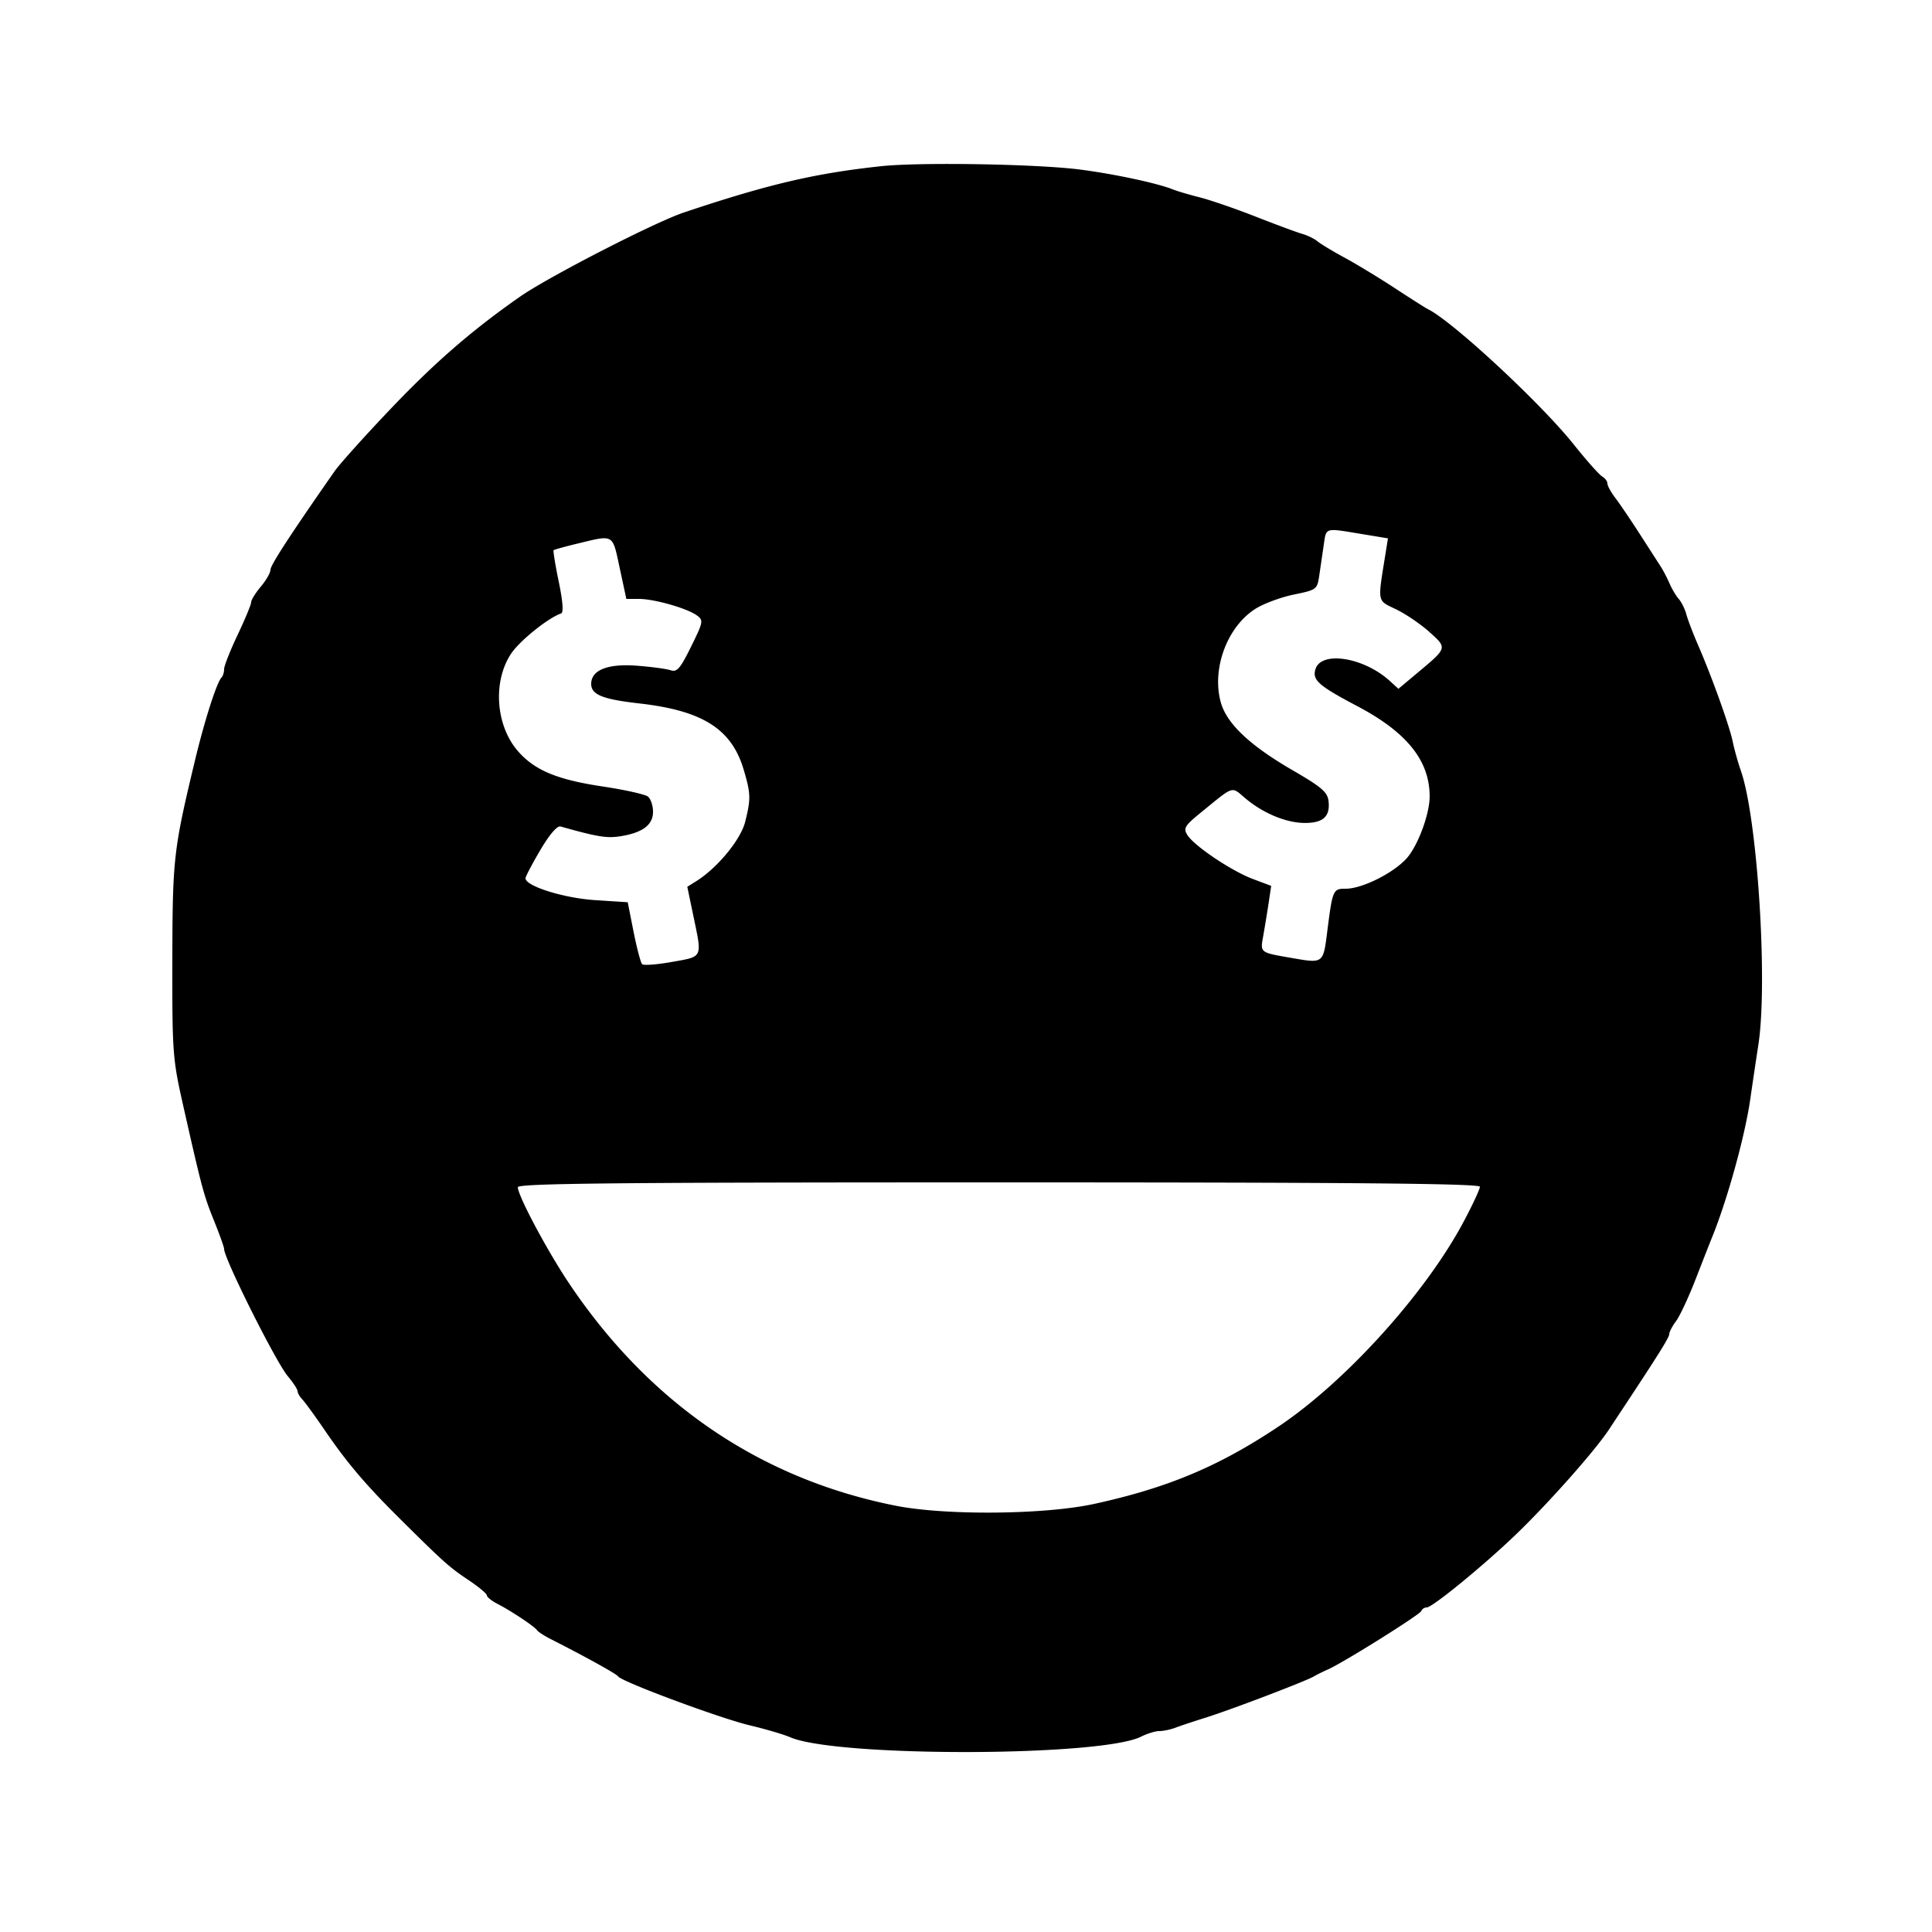 <svg xmlns="http://www.w3.org/2000/svg" width="500" height="500"><path d="M228 43.016c-17.137 1.839-29.234 4.679-51.043 11.987-7.556 2.531-35.102 16.688-42.408 21.794-12.37 8.645-21.911 16.913-33.298 28.856-6.737 7.066-13.348 14.422-14.691 16.347C75.088 138.442 70 146.261 70 147.448c0 .769-1.125 2.736-2.5 4.37s-2.5 3.451-2.5 4.038c0 .587-1.575 4.386-3.5 8.441-1.925 4.056-3.5 8.048-3.5 8.872 0 .824-.299 1.796-.664 2.161-1.237 1.238-4.398 11.127-6.925 21.67-5.513 22.994-5.762 25.204-5.808 51.5-.041 23.889.082 25.555 2.778 37.5 4.853 21.499 5.345 23.336 8.015 29.94 1.432 3.541 2.604 6.823 2.604 7.291 0 2.499 13.4 29.267 16.487 32.936 1.382 1.643 2.513 3.37 2.513 3.838 0 .469.564 1.447 1.254 2.174.69.726 3.311 4.332 5.825 8.012 5.746 8.412 10.547 14.066 19.421 22.869 11.359 11.269 12.769 12.529 17.75 15.86 2.613 1.747 4.75 3.528 4.75 3.959 0 .431 1.237 1.422 2.75 2.202 3.585 1.85 9.563 5.829 10.228 6.807.287.423 1.872 1.455 3.522 2.293 9.209 4.679 16.995 8.99 17.464 9.67.958 1.388 26.329 10.822 34.036 12.656 4.125.982 8.85 2.372 10.5 3.089 11.951 5.194 80.499 5.071 90.831-.162 1.557-.789 3.673-1.434 4.703-1.434 1.03 0 2.906-.393 4.169-.874 1.263-.481 4.772-1.648 7.797-2.594 6.46-2.02 25.832-9.396 28-10.661.825-.482 2.462-1.294 3.638-1.806 3.86-1.68 23.854-14.189 24.195-15.138.184-.51.819-.927 1.413-.927 1.468 0 14.721-10.847 23.104-18.911 8.554-8.227 20.575-21.805 24.15-27.278.55-.842 1.861-2.831 2.914-4.421C429.205 350.602 432 346.134 432 345.273c0-.552.798-2.076 1.774-3.388.976-1.312 3.26-6.21 5.076-10.885 1.816-4.675 3.67-9.4 4.12-10.5 4.001-9.778 8.6-26.342 9.994-36 .635-4.4 1.578-10.737 2.095-14.082 2.487-16.076-.219-58.589-4.513-70.918-.767-2.2-1.712-5.575-2.101-7.5-.804-3.978-5.407-16.818-8.962-25-1.314-3.025-2.688-6.625-3.054-8-.366-1.375-1.256-3.176-1.978-4.002-.721-.826-1.792-2.626-2.379-4s-1.631-3.372-2.32-4.44l-5.477-8.5c-2.323-3.607-5.136-7.754-6.25-9.216-1.114-1.462-2.025-3.127-2.025-3.7 0-.574-.619-1.402-1.375-1.842-.756-.44-4.07-4.175-7.364-8.3-8.562-10.719-31.403-31.905-37.736-35.001-.564-.276-4.4-2.711-8.525-5.413-4.125-2.701-9.975-6.251-13-7.889-3.025-1.637-6.175-3.536-7-4.219-.825-.683-2.625-1.564-4-1.957-1.375-.394-6.775-2.395-12-4.446-5.225-2.052-11.75-4.3-14.5-4.995-2.75-.696-5.9-1.628-7-2.071-3.967-1.598-15.18-3.994-24-5.13-11.158-1.436-41.431-1.944-51.5-.863M342.588 141c-.323 2.2-.838 5.715-1.144 7.812-.548 3.757-.642 3.829-6.622 5.064-3.336.689-7.786 2.339-9.889 3.666-7.307 4.613-11.361 15.442-9.026 24.112 1.495 5.553 7.447 11.21 18.593 17.672 7.56 4.383 9.052 5.664 9.322 8.006.46 3.981-1.394 5.672-6.194 5.646-4.802-.026-10.759-2.513-15.398-6.429-3.639-3.072-2.713-3.374-11.447 3.74-4.189 3.412-4.581 4.062-3.5 5.803 1.749 2.816 11.411 9.307 16.958 11.391l4.74 1.782-.613 4.117a384.651 384.651 0 01-1.376 8.444c-.865 4.907-1.239 4.613 7.905 6.203 7.428 1.292 7.567 1.187 8.526-6.407 1.442-11.42 1.526-11.622 4.842-11.622 4.541 0 13.289-4.549 16.275-8.463 2.81-3.684 5.464-11.199 5.454-15.446-.02-9.257-5.895-16.575-18.744-23.35-10.053-5.3-11.696-6.761-10.797-9.594 1.522-4.795 12.556-3.017 19.251 3.101l2.205 2.015 4.897-4.101c7.817-6.545 7.775-6.404 3.171-10.563-2.228-2.014-6.106-4.659-8.616-5.879-5.05-2.453-4.862-1.499-2.812-14.307l.654-4.086-7.044-1.164c-9.396-1.551-8.905-1.697-9.571 2.837m-193.056-.338c-3.282.792-6.099 1.572-6.26 1.732-.161.161.44 3.834 1.335 8.161 1.06 5.128 1.27 7.986.602 8.209-3.293 1.097-10.749 7.095-12.944 10.412-4.804 7.259-3.982 18.659 1.821 25.269 4.331 4.933 10.132 7.341 21.938 9.106 5.719.856 10.979 2.037 11.688 2.625.708.588 1.288 2.353 1.288 3.923 0 3.404-2.721 5.432-8.5 6.332-3.493.545-5.857.156-15.417-2.532-.892-.251-2.841 2.013-5.25 6.097-2.108 3.572-3.833 6.86-3.833 7.306 0 2.021 9.877 5.125 17.975 5.649l8.476.549 1.524 7.679c.839 4.224 1.834 7.983 2.211 8.353.377.37 3.864.105 7.75-.59 8.057-1.44 7.804-.889 5.498-11.942l-1.565-7.5 2.315-1.448c5.45-3.408 11.498-10.732 12.654-15.324 1.507-5.982 1.469-7.332-.381-13.561-3.118-10.5-10.604-15.253-26.946-17.11-9.59-1.09-12.511-2.273-12.511-5.069 0-3.565 4.254-5.27 11.747-4.707 3.714.279 7.657.804 8.762 1.167 1.707.56 2.509-.355 5.339-6.093 3.166-6.422 3.24-6.817 1.508-8.084-2.519-1.842-11.044-4.271-14.989-4.271h-3.269l-1.719-8c-1.919-8.929-1.391-8.62-10.847-6.338M134.015 307.25c.026 2.24 7.641 16.512 13.326 24.978 20.847 31.045 49.482 50.519 84.477 57.453 12.926 2.562 38.548 2.326 51.365-.472 19.011-4.151 32.26-9.712 47.668-20.008 17.394-11.623 38.034-34.448 47.909-52.981 2.332-4.377 4.24-8.466 4.24-9.089 0-.835-32.532-1.131-124.5-1.131-98.941 0-124.497.257-124.485 1.25" fill="undefined" fill-rule="evenodd"/></svg>